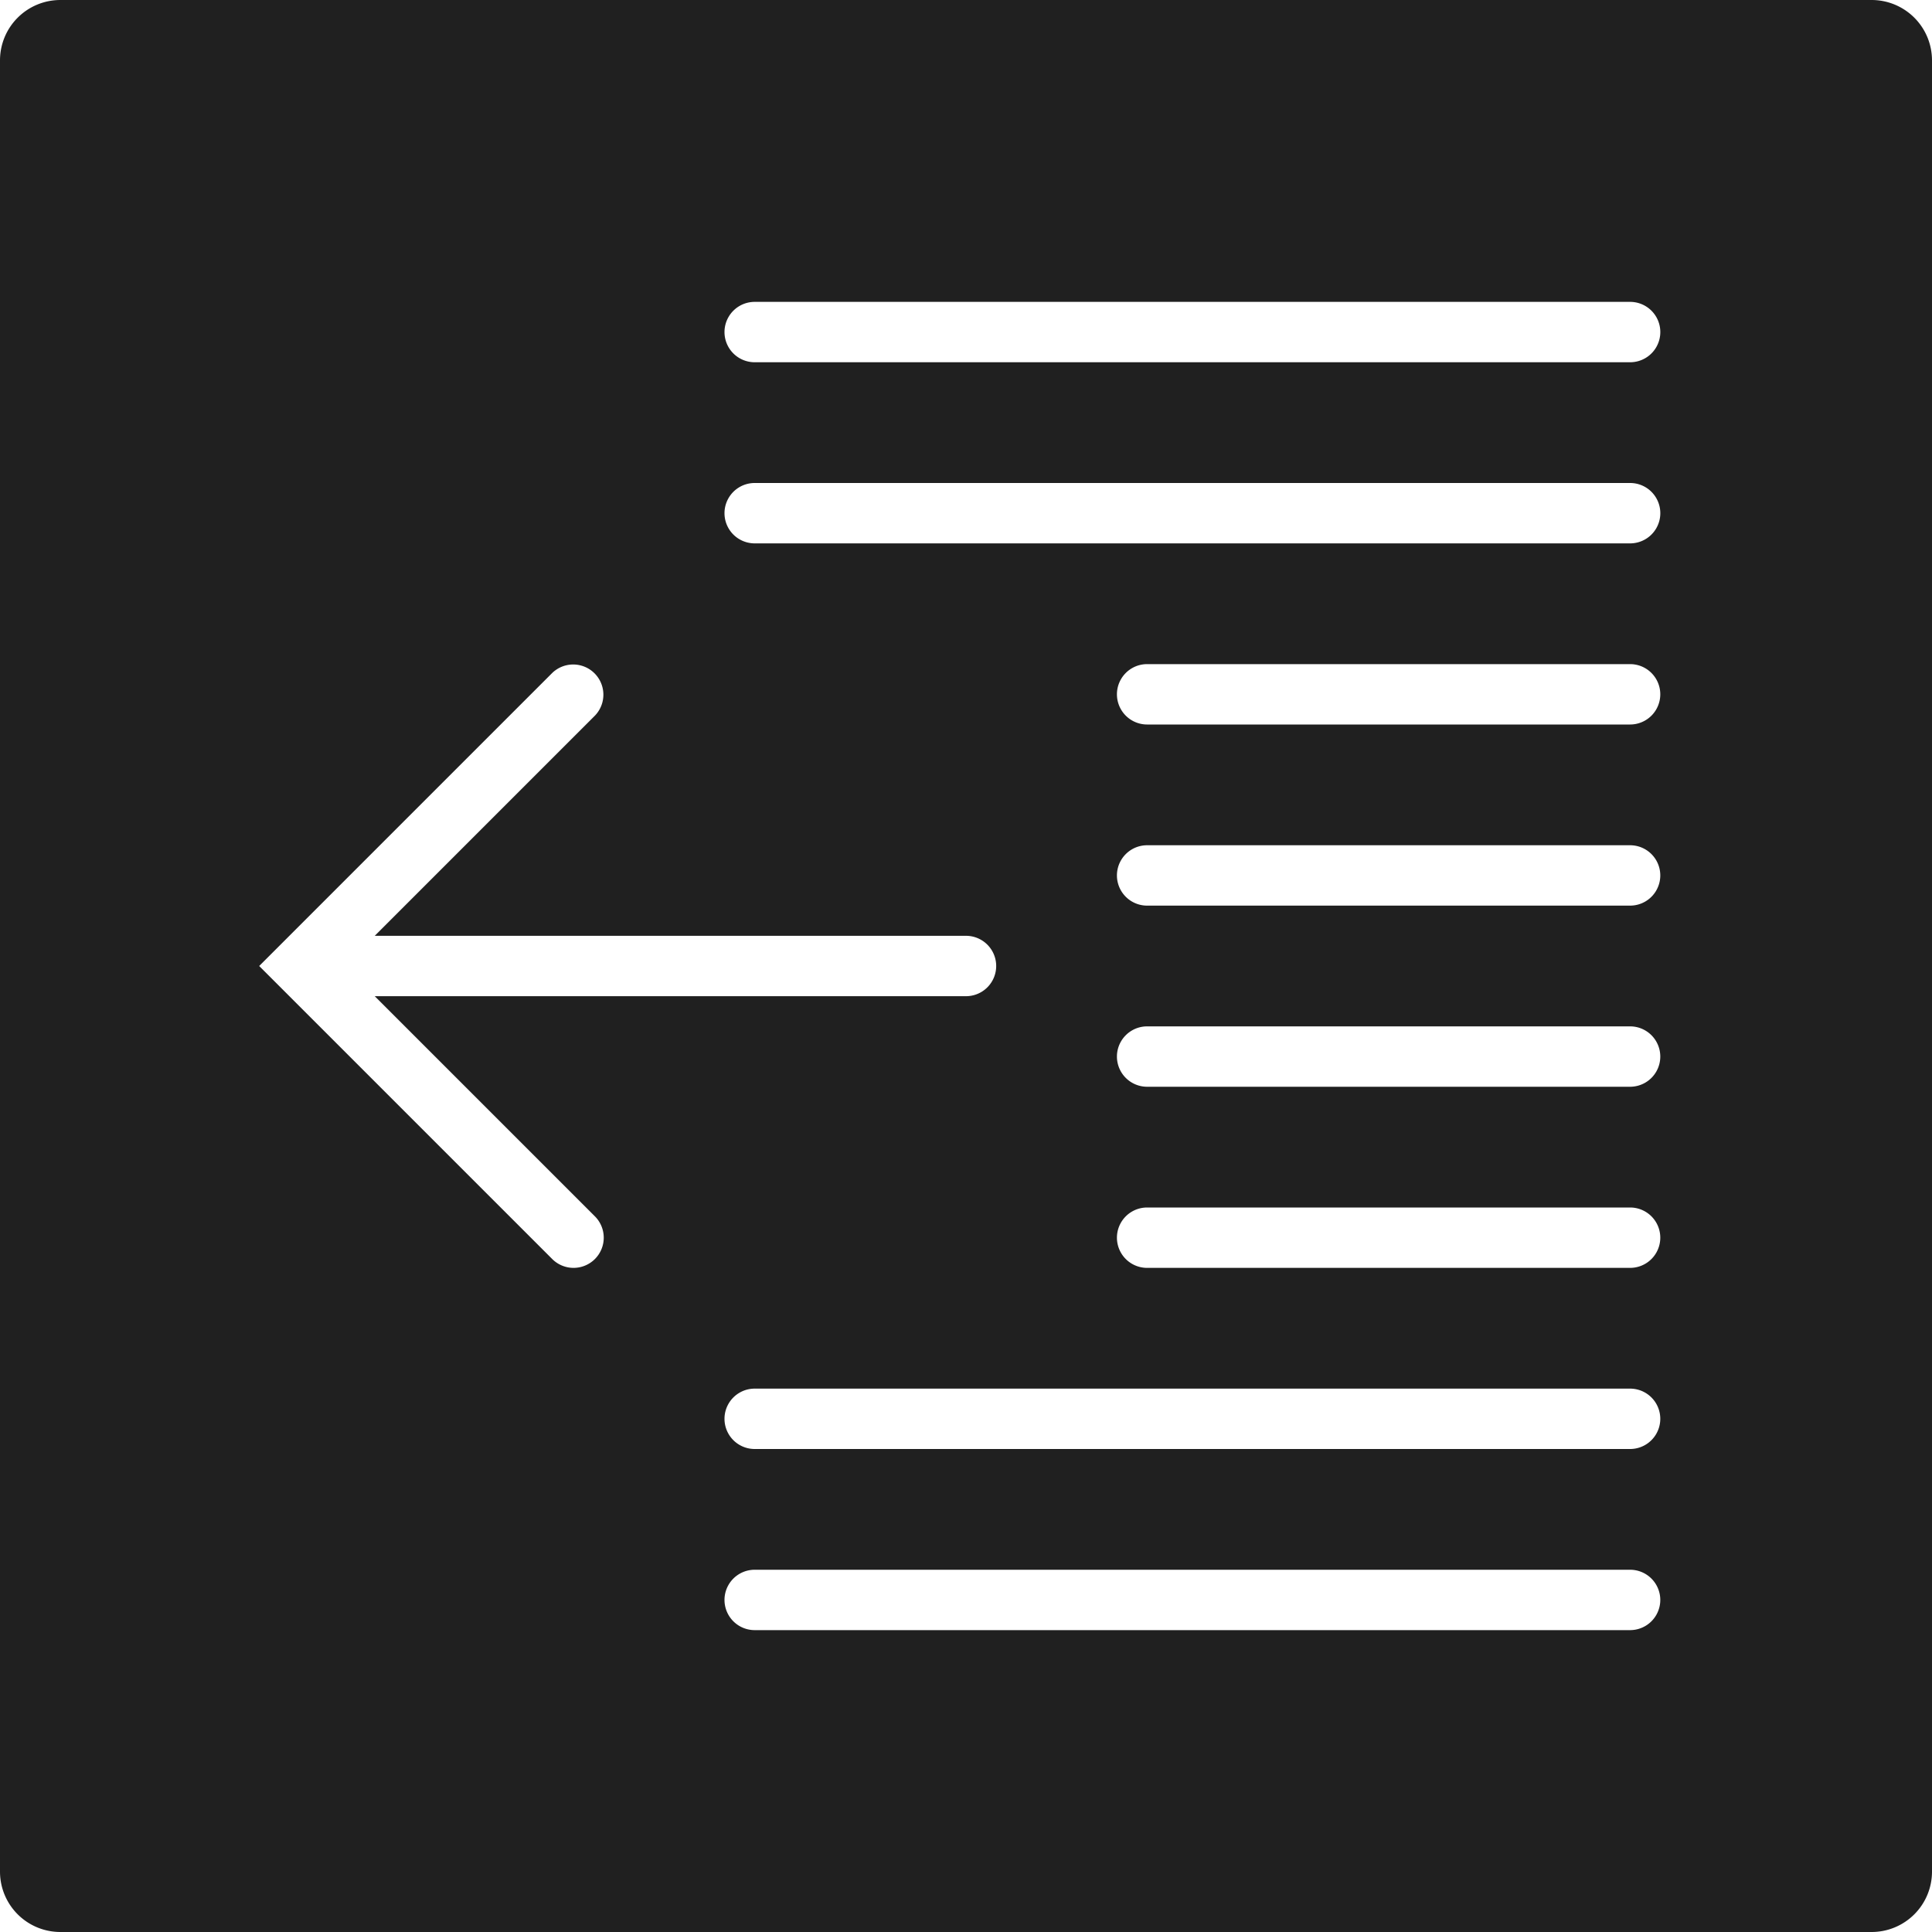 <svg xmlns="http://www.w3.org/2000/svg" viewBox="0 0 64 64" aria-labelledby="title" aria-describedby="desc"><path data-name="layer1" d="M62 0H2a2 2 0 0 0-2 2v60a2 2 0 0 0 2 2h60a2 2 0 0 0 2-2V2a2 2 0 0 0-2-2zM19.707 41.707a1 1 0 0 1-1.414 0L8.586 32l9.707-9.707a1 1 0 0 1 1.414 1.414L12.414 31H32a1 1 0 0 1 0 2H12.414l7.293 7.293a1 1 0 0 1 0 1.414zM53.999 54H25a1 1 0 0 1 0-2h28.999a1 1 0 0 1 0 2zm0-6H25a1 1 0 0 1 0-2h28.999a1 1 0 0 1 0 2zm0-6H38a1 1 0 0 1 0-2h15.999a1 1 0 0 1 0 2zm0-6H38a1 1 0 0 1 0-2h15.999a1 1 0 0 1 0 2zm0-6H38a1 1 0 0 1 0-2h15.999a1 1 0 0 1 0 2zm0-6H38a1 1 0 0 1 0-2h15.999a1 1 0 0 1 0 2zM54 18H25a1 1 0 0 1 0-2h29a1 1 0 0 1 0 2zm0-6H25a1 1 0 0 1 0-2h29a1 1 0 0 1 0 2z" fill="#202020"/></svg>